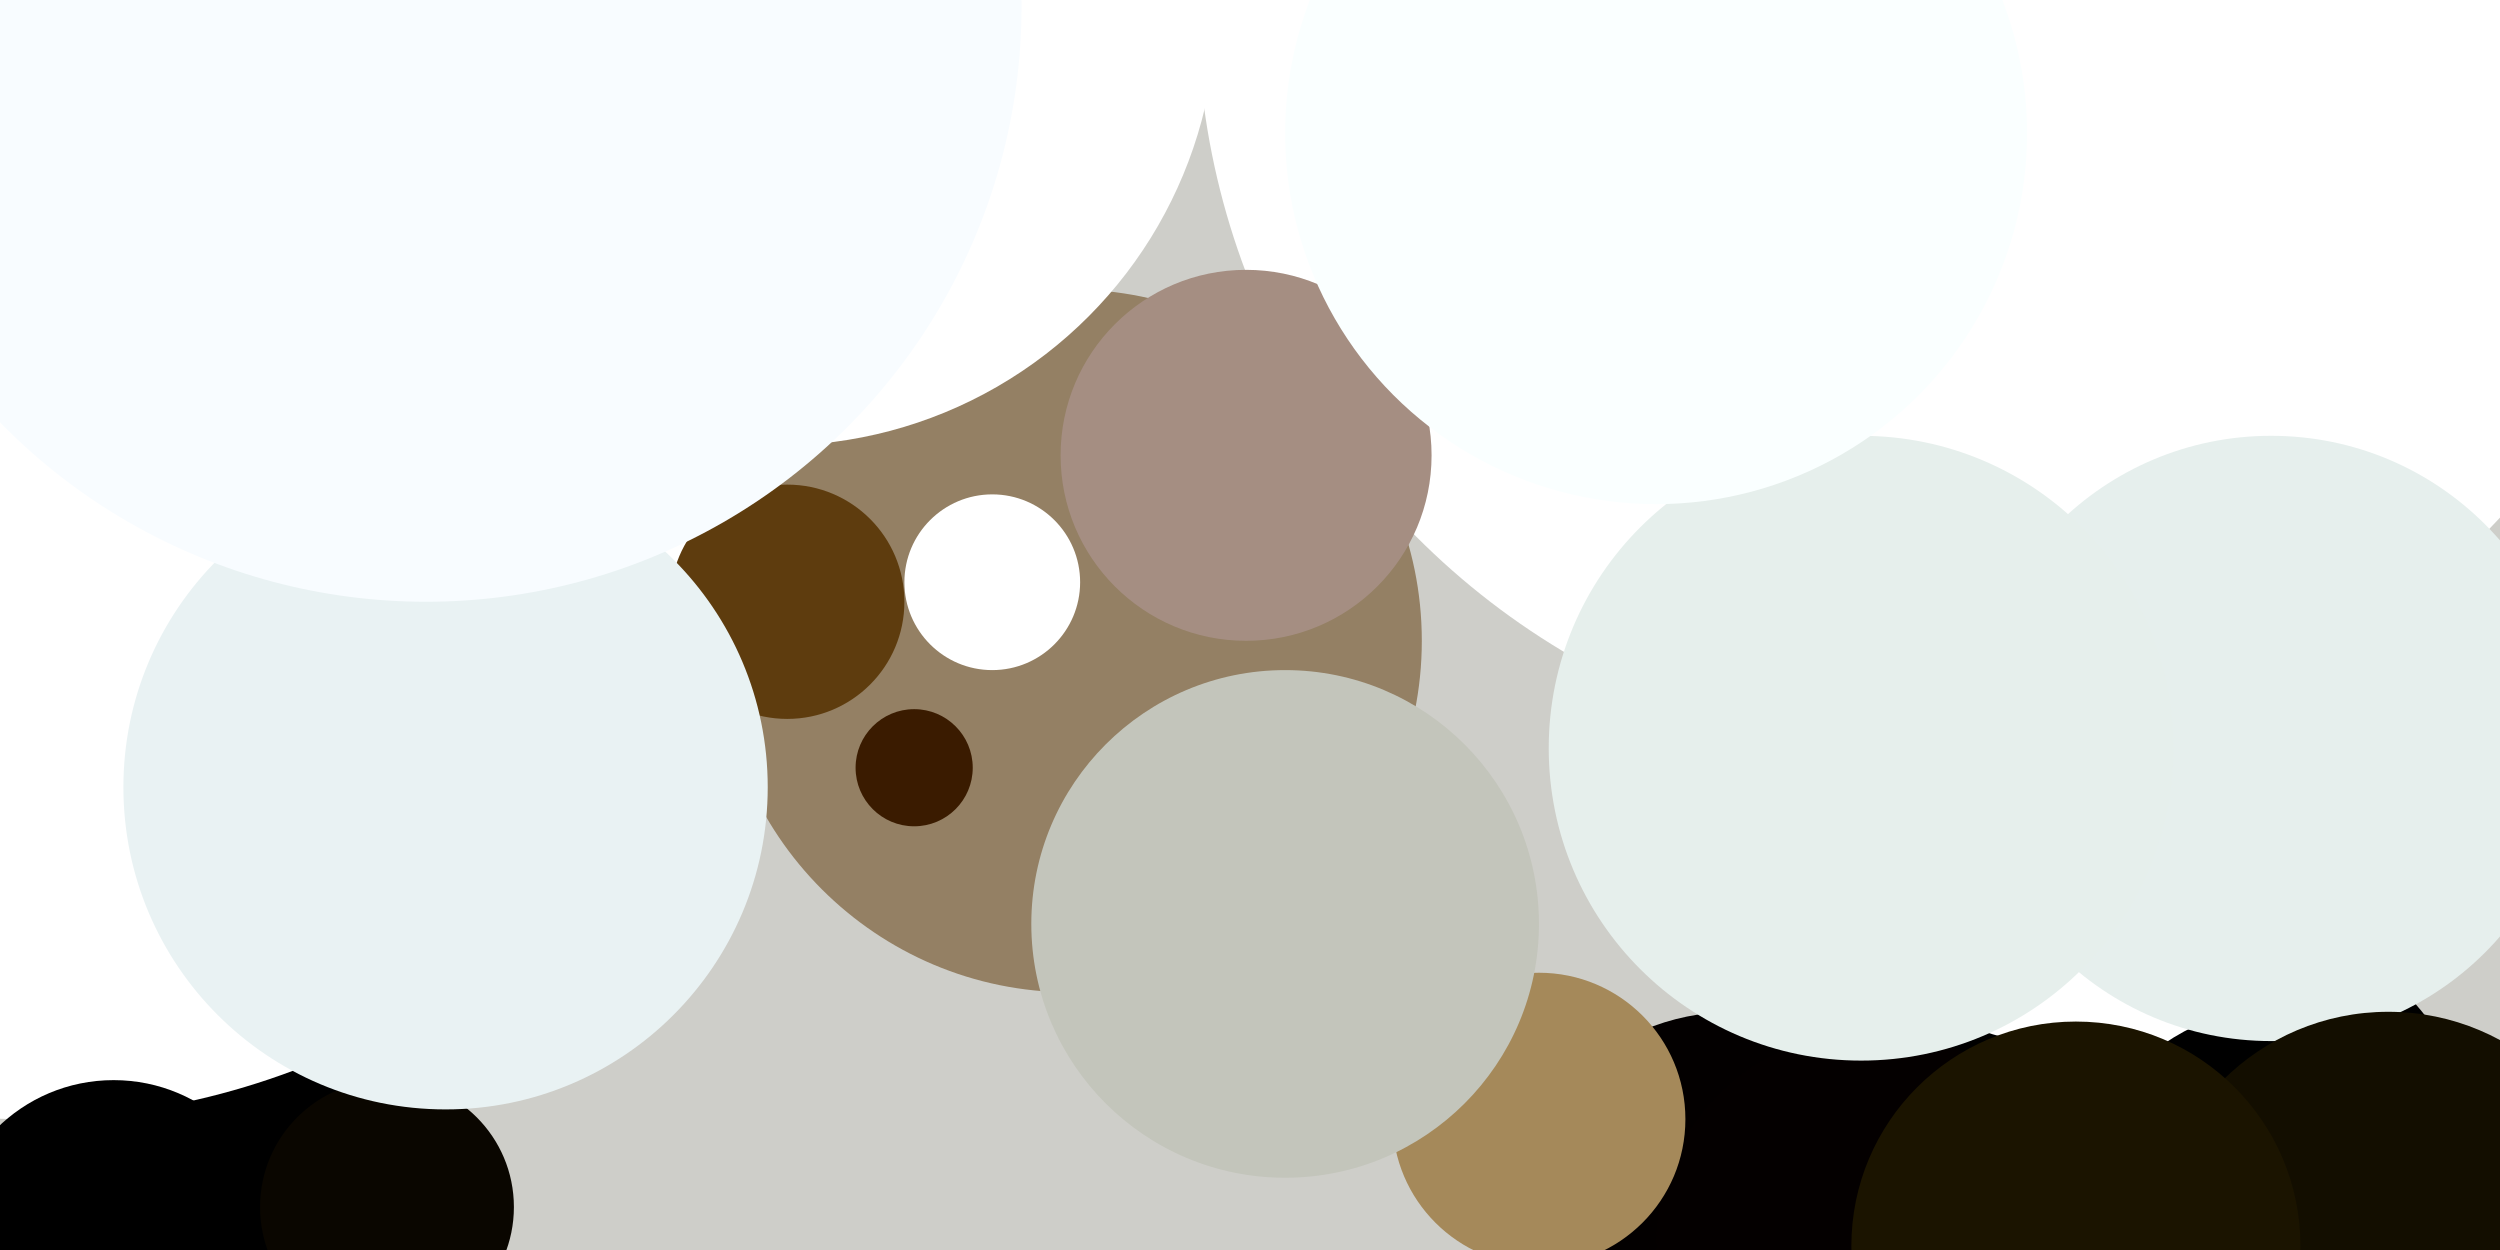 <svg xmlns="http://www.w3.org/2000/svg" viewBox="0 0 400 200"><path fill="#cecec9" d="M0 0h400v200H0z"/><g transform="translate(1 1) scale(1.562)"><ellipse cx="218" cy="127" rx="38" ry="38"/><ellipse cx="24" cy="127" rx="24" ry="24"/><ellipse fill="#030000" cx="177" cy="127" rx="24" ry="24"/><ellipse fill="#fff" cx="215" cy="67" rx="40" ry="40"/><ellipse fill="#fff" cx="2" cy="36" rx="78" ry="78"/><ellipse fill="#948064" cx="109" cy="65" rx="36" ry="36"/><ellipse fill="#fff" cx="199" rx="77" ry="77"/><ellipse cx="235" cy="127" rx="25" ry="25"/><ellipse fill="#fff" cx="79" rx="45" ry="45"/><ellipse fill="#040000" cx="191" cy="127" rx="22" ry="22"/><ellipse cx="11" cy="127" rx="17" ry="17"/><ellipse fill="#5e3c0e" cx="80" cy="61" rx="12" ry="12"/><ellipse fill="#0a0600" cx="39" cy="123" rx="13" ry="13"/><ellipse fill="#a5895a" cx="157" cy="114" rx="15" ry="15"/><ellipse fill="#e6efed" cx="232" cy="75" rx="31" ry="31"/><ellipse fill="#130e00" cx="244" cy="127" rx="24" ry="24"/><ellipse fill="#e6efec" cx="190" cy="76" rx="32" ry="32"/><ellipse fill="#e9f2f3" cx="45" cy="80" rx="33" ry="33"/><ellipse fill="#fff" cx="101" cy="59" rx="9" ry="9"/><ellipse fill="#a58e82" cx="127" cy="46" rx="19" ry="19"/><ellipse fill="#1b1400" cx="212" cy="127" rx="23" ry="23"/><ellipse fill="#3a1b00" cx="93" cy="78" rx="6" ry="6"/><ellipse fill="#faffff" cx="169" cy="13" rx="38" ry="38"/><ellipse fill="#f8fcff" cx="43" rx="61" ry="61"/><ellipse fill="#c3c5bb" cx="131" cy="94" rx="26" ry="26"/></g></svg>